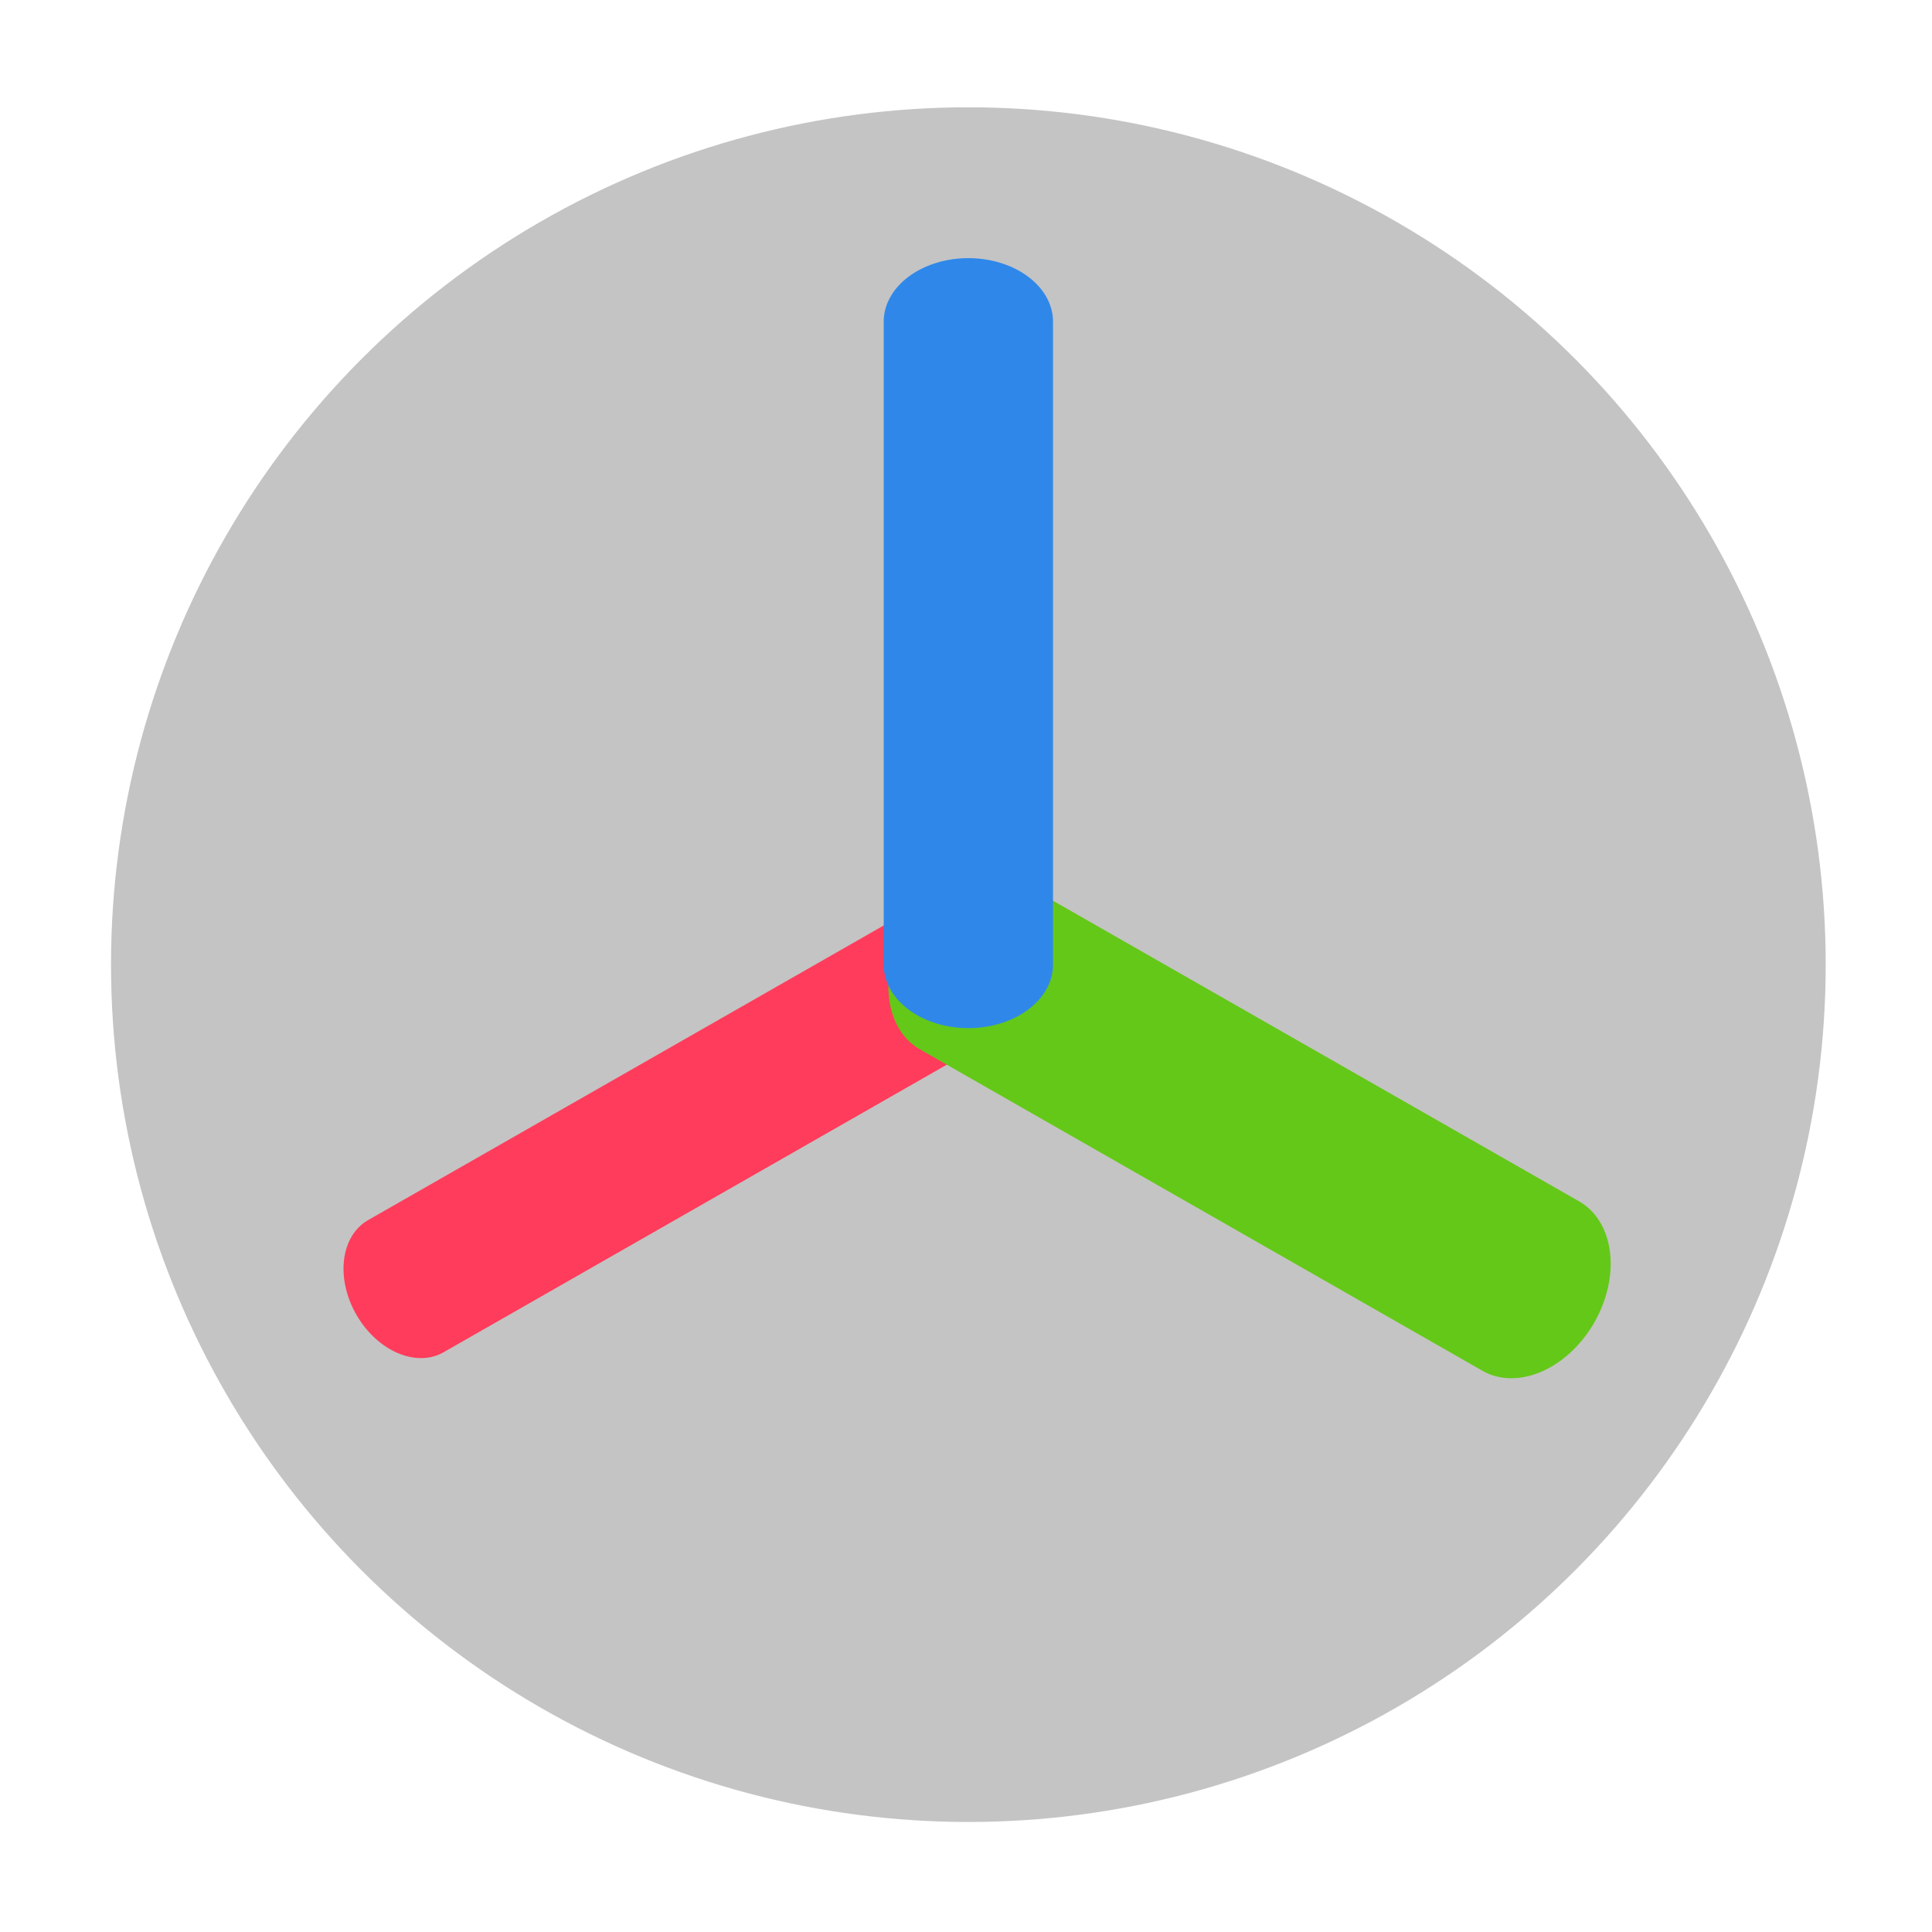 <?xml version="1.0" encoding="UTF-8" standalone="no"?>
<!DOCTYPE svg PUBLIC "-//W3C//DTD SVG 1.1//EN" "http://www.w3.org/Graphics/SVG/1.1/DTD/svg11.dtd">
<svg width="100%" height="100%" viewBox="0 0 18 18" version="1.1" xmlns="http://www.w3.org/2000/svg" xmlns:xlink="http://www.w3.org/1999/xlink" xml:space="preserve" xmlns:serif="http://www.serif.com/" style="fill-rule:evenodd;clip-rule:evenodd;stroke-linecap:round;stroke-linejoin:round;stroke-miterlimit:1.5;">
    <g id="g15" transform="matrix(0.129,0,0,0.129,22.922,0.523)">
        <g transform="matrix(8.256,0,0,8.256,-182.056,-21.073)">
            <circle cx="9" cy="10.5" r="7.5" style="fill:rgb(196,196,196);"/>
        </g>
        <g transform="matrix(6.281,0.834,0.834,7.264,-171.786,-7.26)">
            <path d="M9,9L2,13" style="fill:none;stroke:rgb(255,60,91);stroke-width:1.42px;"/>
        </g>
        <g transform="matrix(6.281,-0.834,-0.834,7.264,-156.782,7.744)">
            <path d="M9,9L16,13" style="fill:none;stroke:rgb(100,200,24);stroke-width:1.82px;"/>
        </g>
        <g transform="matrix(7.74,0,0,5.805,-177.412,13.37)">
            <path d="M9,1L9,9" style="fill:none;stroke:rgb(47,136,233);stroke-width:1.58px;"/>
        </g>
    </g>
</svg>
